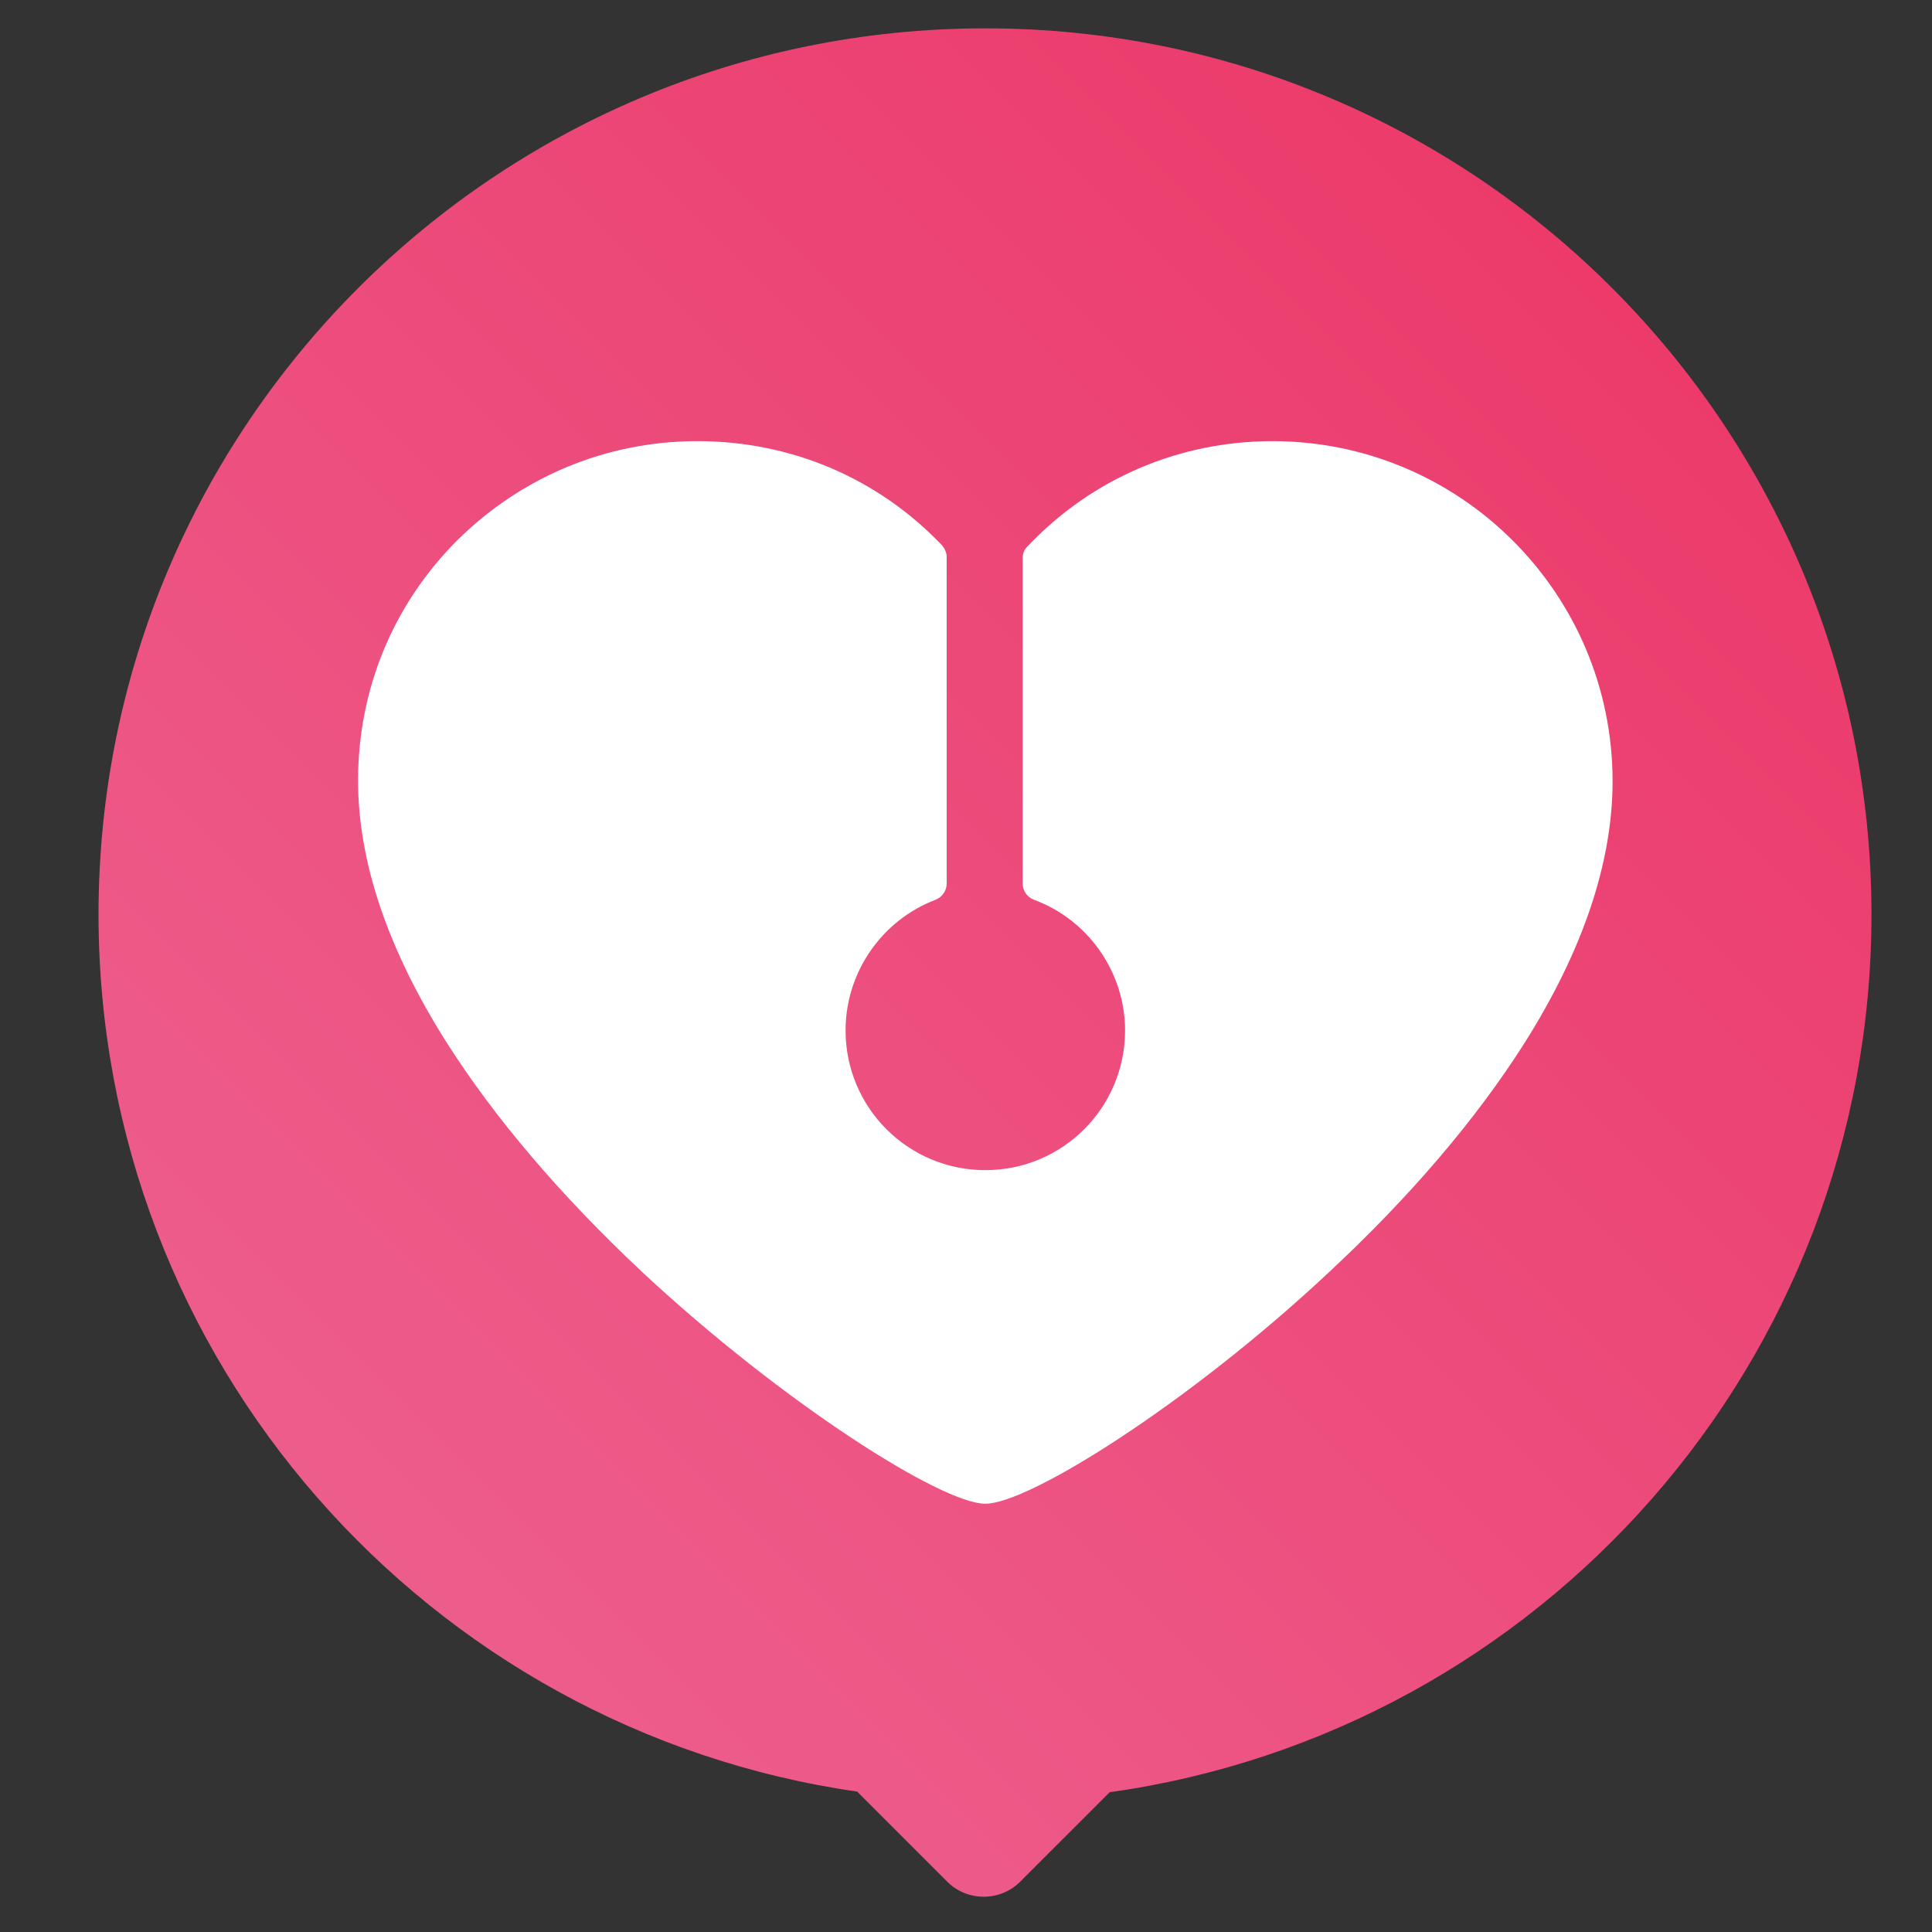 <?xml version="1.0" encoding="utf-8"?>
<!-- Generator: Adobe Illustrator 19.2.0, SVG Export Plug-In . SVG Version: 6.00 Build 0)  -->
<svg version="1.1" id="Layer_1" xmlns="http://www.w3.org/2000/svg" xmlns:xlink="http://www.w3.org/1999/xlink" x="0px" y="0px"
	 viewBox="0 0 300 300" style="enable-background:new 0 0 300 300;" xml:space="preserve">
<rect x="0" y="0" width="300" height="300" fill="#333333" stroke="none"/>
<style type="text/css">
	.st0{fill:url(#SVGID_1_);}
	.st1{fill:#FFFFFF;}
	.st2{fill:#EC3B6B;}
</style>
<linearGradient id="SVGID_1_" gradientUnits="userSpaceOnUse" x1="55.645" y1="239.359" x2="250.307" y2="44.697">
	<stop  offset="0" style="stop-color:#ED5D8C"/>
	<stop  offset="1" style="stop-color:#EC3B6B"/>
</linearGradient>
<path class="st0" d="M290.6,142C290.6,66,229,4.4,153,4.4S15.3,66,15.3,142c0,69.3,51.2,126.6,117.8,136.2l14,14
	c3.1,3.1,8.2,3.1,11.3,0l13.9-13.9C239.2,268.9,290.6,211.5,290.6,142z"/>
<g>
	<path class="st1" d="M197.6,68.5c-14.5,0-28.1,5.8-38.1,16.4c-0.5,0.5-0.7,1.1-0.7,1.8v50.5c0,1.1,0.7,2.1,1.7,2.5
		c8.5,3.1,14.2,11.3,14.2,20.3c0,12-9.7,21.7-21.7,21.7c-12,0-21.7-9.7-21.7-21.7c0-9,5.6-17.1,14-20.3c1-0.4,1.7-1.4,1.7-2.5V86.5
		c0-0.7-0.3-1.3-0.7-1.8c-10-10.5-23.5-16.2-38-16.2c0,0,0,0,0,0C94.2,68.5,81,74,71,83.9c-10,10-15.4,23.2-15.4,37.3
		c0,12.6,4.6,26.2,13.7,40.6c7.5,11.8,17.7,23.8,30.5,35.8c21.7,20.2,46.4,35.9,53.2,35.9c6.8,0,31.6-15.6,53.2-35.8
		c12.8-11.9,23-23.9,30.5-35.7c9.1-14.4,13.7-28.1,13.7-40.7C250.4,92.1,226.7,68.5,197.6,68.5z"/>
</g>
<circle class="st2" cx="-318.5" cy="103" r="137.6"/>
<path class="st2" d="M-298.8,238.9l-14.3,14.3c-3.1,3.1-8.2,3.1-11.3,0l-15.4-15.4l19.9-19.9L-298.8,238.9z"/>
</svg>
